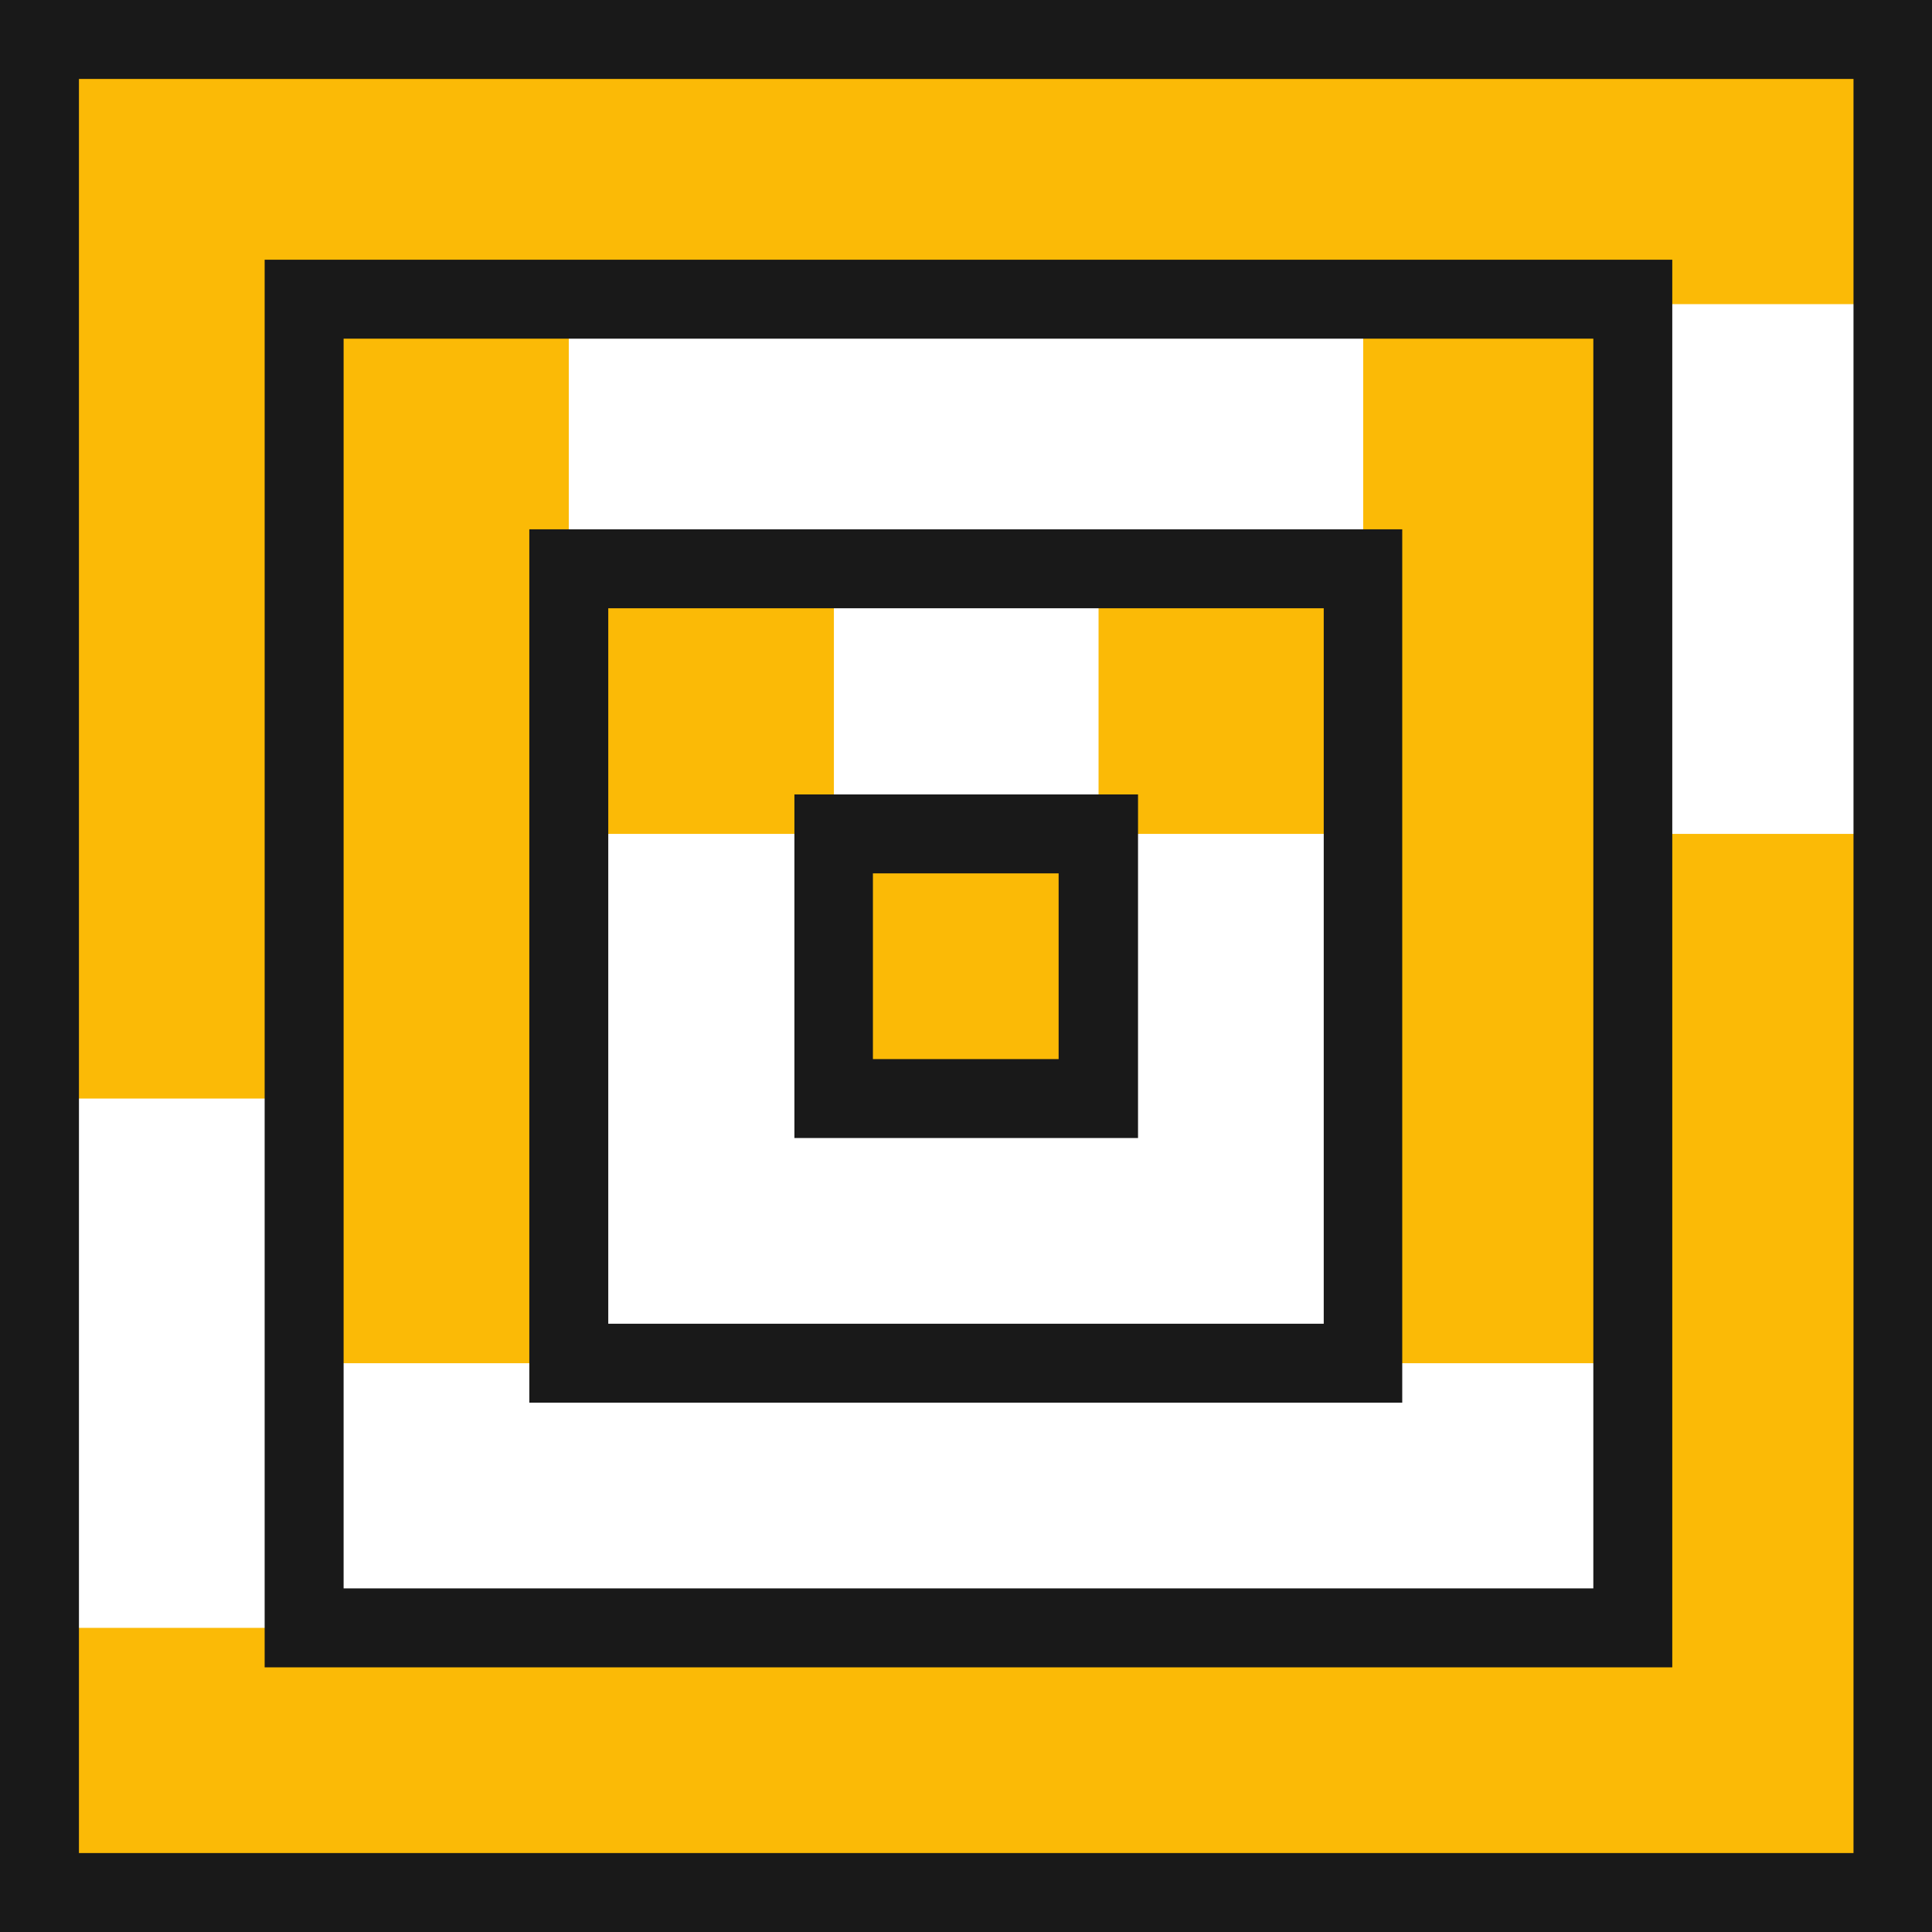 <svg id="Слой_1" data-name="Слой 1" xmlns="http://www.w3.org/2000/svg" viewBox="0 0 430.7 430.7"><rect x="0" y="0" width="430.7" height="430.7" fill="#808080" stroke="none"/><defs><style>.cls-1{fill:#fff;}.cls-2{fill:#fbba06;}.cls-3{fill:#191919;}</style></defs><rect class="cls-1" x="8.8" y="8.8" width="413.2" height="413.2"/><polygon class="cls-2" points="362.9 67.8 421.9 67.8 421.9 8.8 362.9 8.8 303.9 8.8 244.9 8.8 185.9 8.8 126.8 8.8 67.8 8.8 8.8 8.8 8.8 67.8 8.8 126.8 8.8 185.9 8.8 244.9 67.8 244.9 67.8 303.9 126.8 303.9 126.8 244.9 126.8 185.9 185.9 185.9 185.9 126.8 126.8 126.8 126.8 67.8 185.9 67.8 244.9 67.8 303.9 67.8 303.9 126.8 244.9 126.8 244.9 185.9 303.9 185.9 303.9 244.9 303.9 303.9 362.9 303.9 362.9 362.9 303.9 362.9 244.9 362.9 185.9 362.9 126.8 362.9 67.8 362.9 8.8 362.9 8.8 421.9 67.8 421.9 126.8 421.9 185.9 421.9 244.9 421.9 303.9 421.9 362.9 421.9 421.9 421.9 421.9 362.9 421.9 303.9 421.9 244.9 421.9 185.9 362.9 185.9 362.9 126.8 362.9 67.8"/><rect class="cls-2" x="185.9" y="185.9" width="59" height="59"/><path class="cls-3" d="M253.7,253.7H177.1V177.1h76.6v76.6Zm-59.1-17.6H236V194.7H194.6Z" transform="translate(0 0)"/><path class="cls-3" d="M312.7,312.7H118V118H312.6V312.7ZM135.6,295.1H295.1V135.6H135.6Z" transform="translate(0 0)"/><path class="cls-3" d="M372.8,371.7H59V57.9H372.8ZM76.6,354.1H355.2V75.5H76.6Z" transform="translate(0 0)"/><path class="cls-3" d="M430.7,430.7H0V0H430.7ZM17.6,413.1H413.2V17.6H17.6Z" transform="translate(0 0)"/></svg>